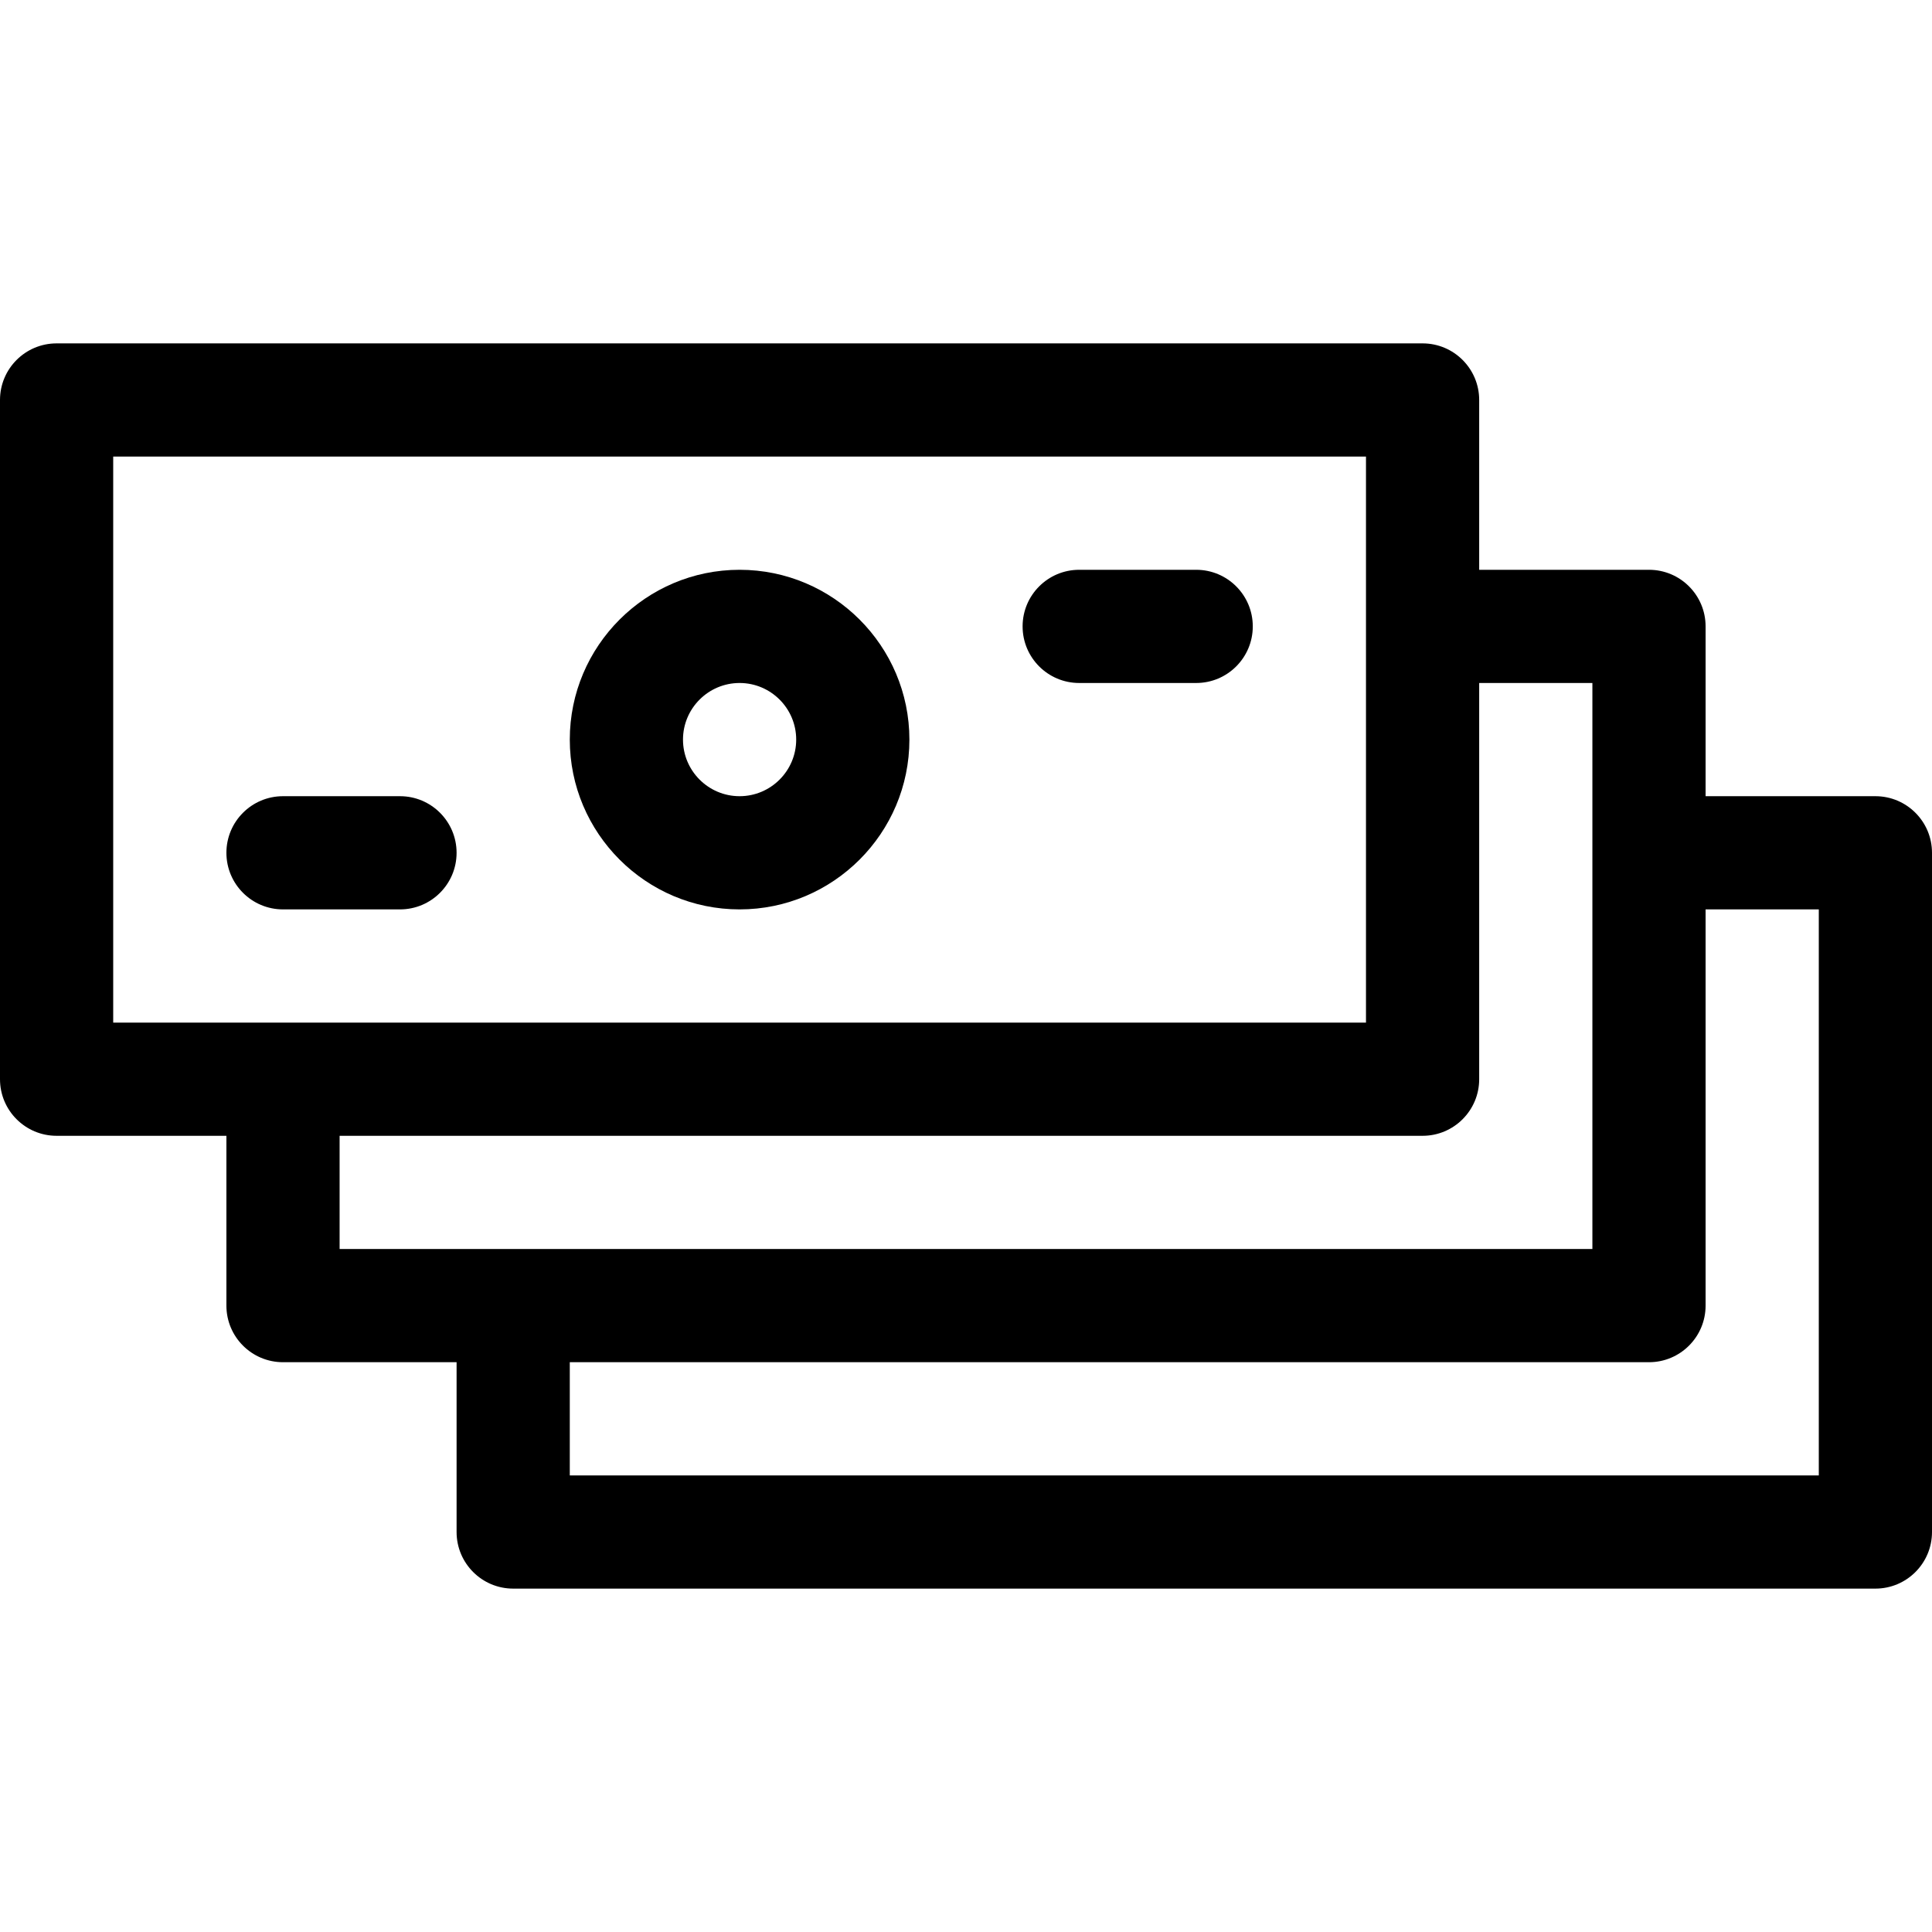 <svg id="Capa_1" enable-background="new 0 0 512 512" height="512" viewBox="0 0 512 512" width="512" xmlns="http://www.w3.org/2000/svg"><g><path d="m497 211h-45v-45c0-8.284-6.716-15-15-15h-45v-45c0-8.284-6.716-15-15-15h-362c-8.284 0-15 6.716-15 15v180c0 8.284 6.716 15 15 15h45v45c0 8.284 6.716 15 15 15h46v45c0 8.284 6.716 15 15 15h361c8.284 0 15-6.716 15-15v-180c0-8.284-6.716-15-15-15zm-467-90h332v150h-332zm60 180h287c8.284 0 15-6.716 15-15v-105h30v150h-332zm392 90h-331v-30h286c8.284 0 15-6.716 15-15v-105h30z"/><path d="m196 241c24.813 0 45-20.187 45-45s-20.187-45-45-45-45 20.187-45 45 20.187 45 45 45zm0-60c8.271 0 15 6.729 15 15s-6.729 15-15 15-15-6.729-15-15 6.729-15 15-15z"/><path d="m106 241c8.284 0 15-6.716 15-15s-6.716-15-15-15h-31c-8.284 0-15 6.716-15 15s6.716 15 15 15z"/><path d="m286 181h31c8.284 0 15-6.716 15-15s-6.716-15-15-15h-31c-8.284 0-15 6.716-15 15s6.716 15 15 15z"/></g></svg>